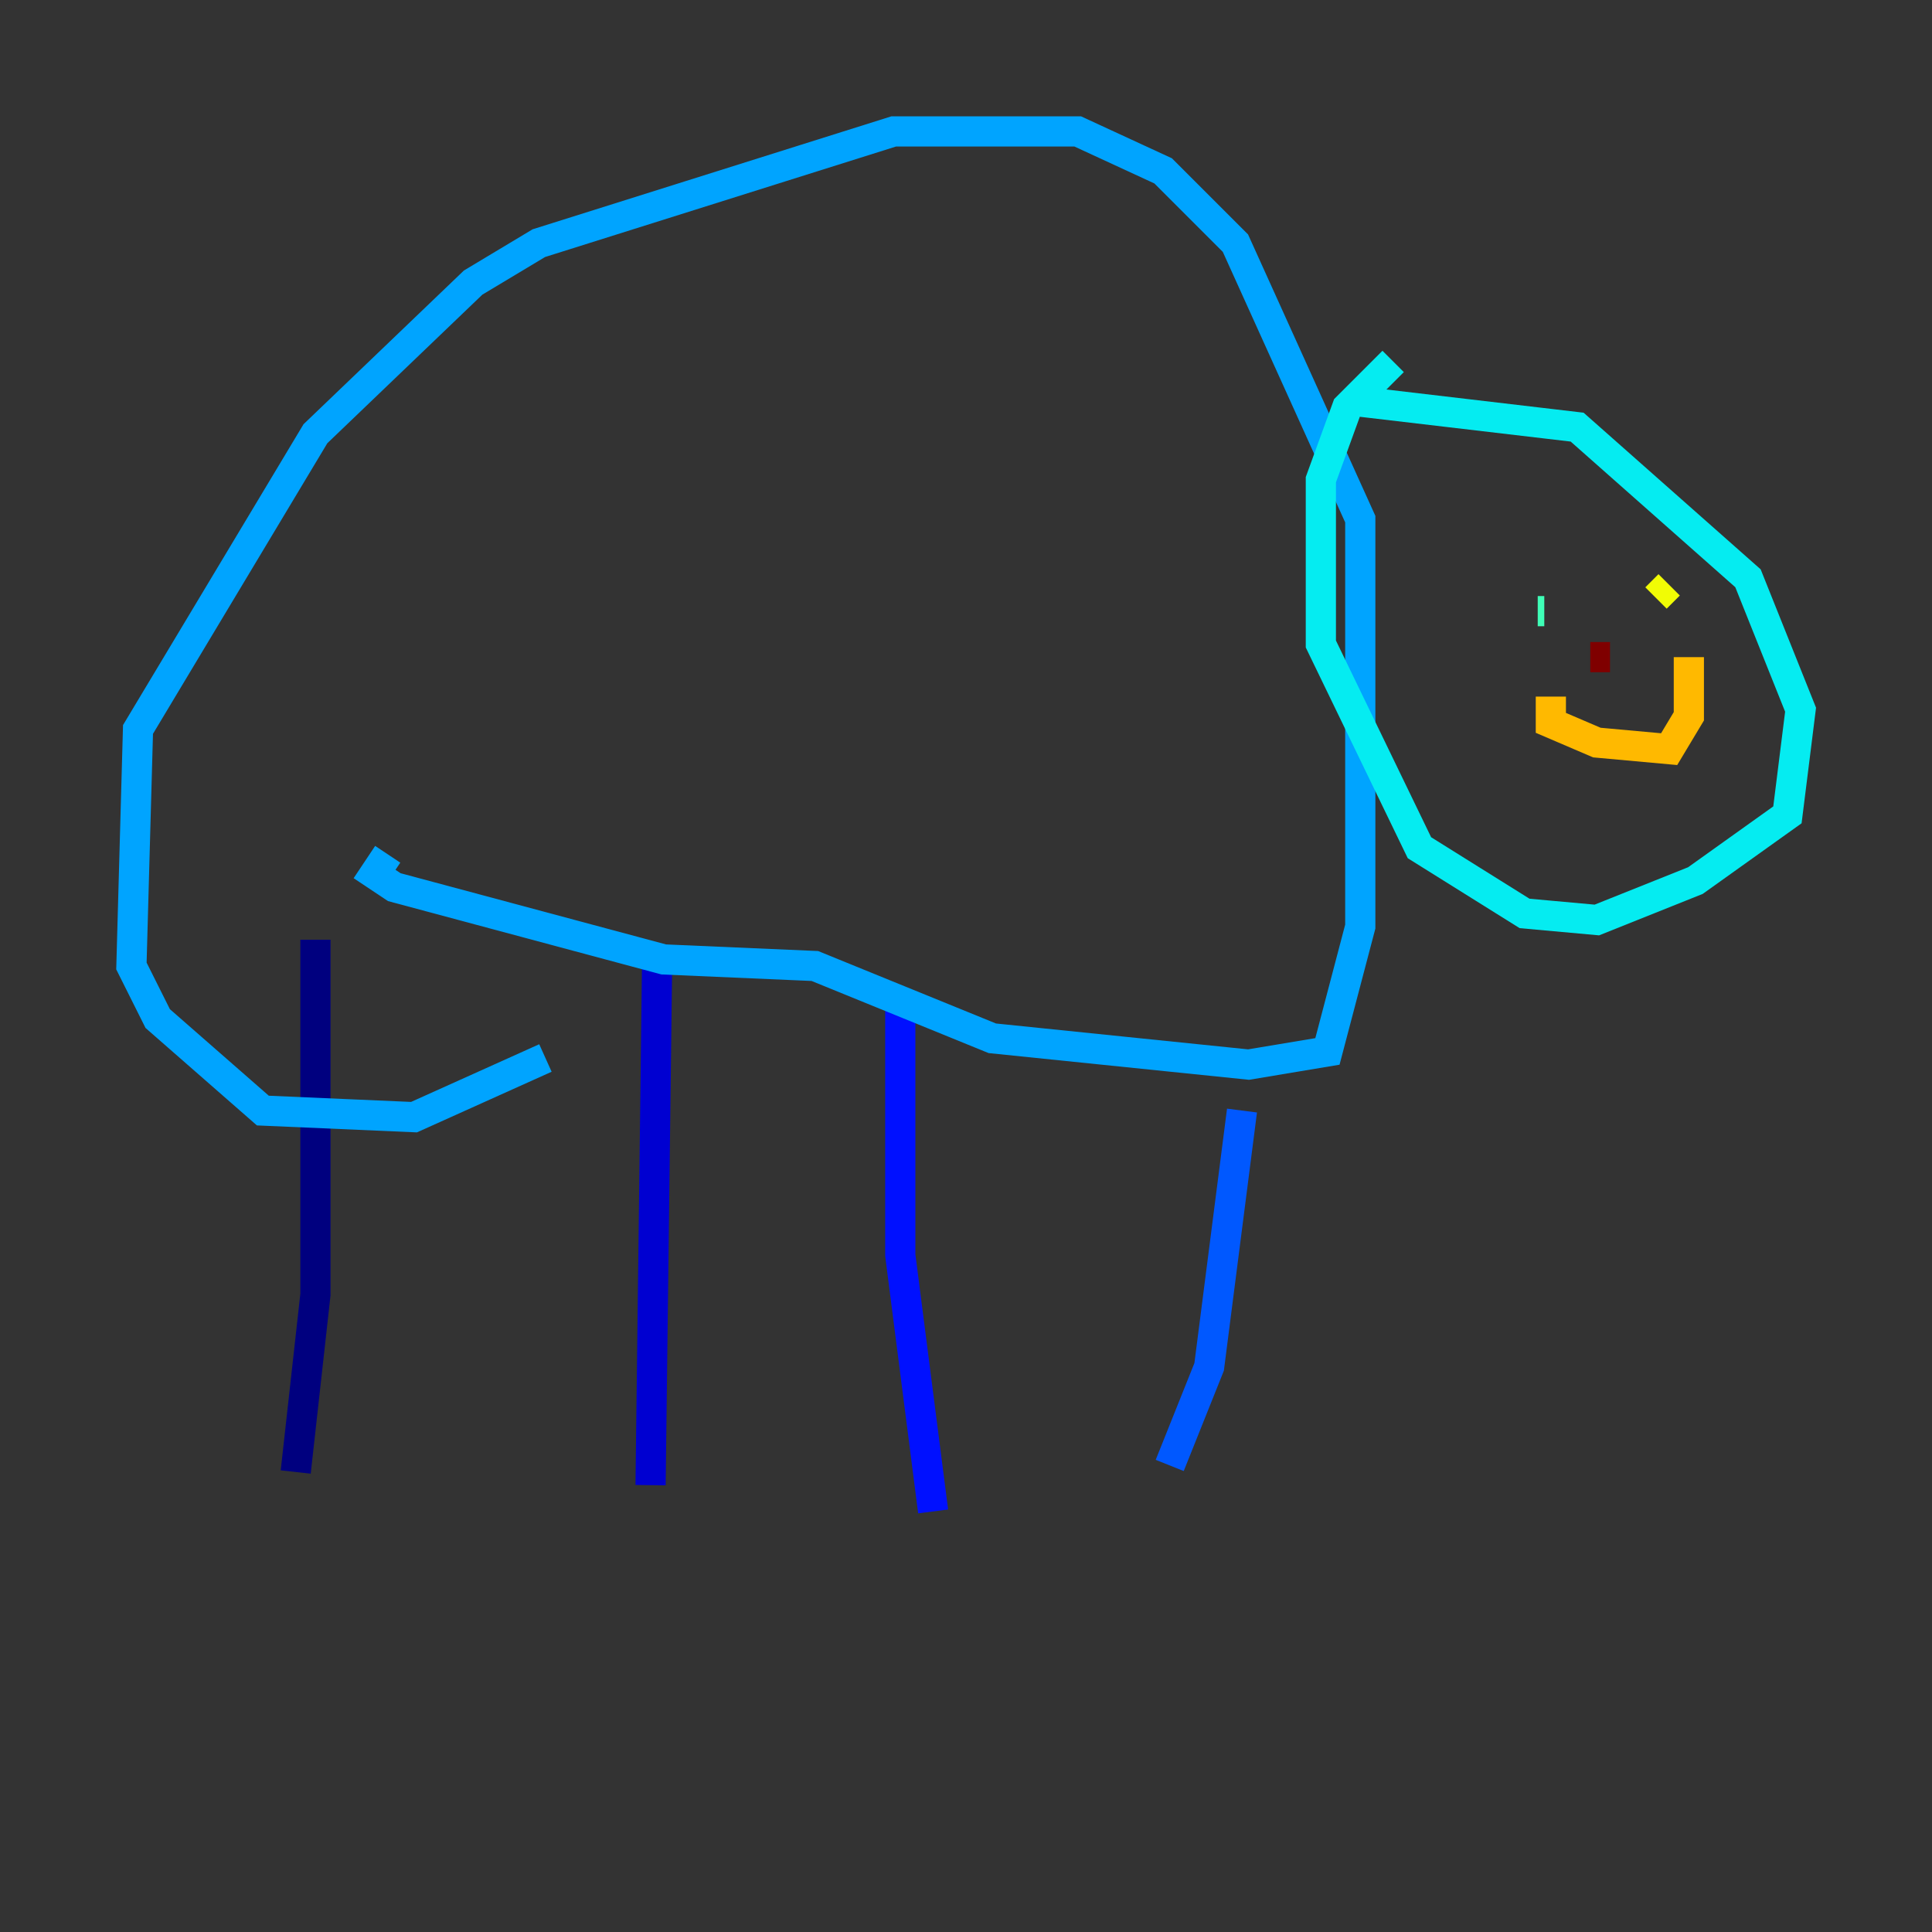 <?xml version="1.0" encoding="utf-8" ?>
<svg baseProfile="tiny" height="128" version="1.2" viewBox="0,0,128,128" width="128" xmlns="http://www.w3.org/2000/svg" xmlns:ev="http://www.w3.org/2001/xml-events" xmlns:xlink="http://www.w3.org/1999/xlink"><rect x="0" y="0" width="128" height="128" fill="#333333" stroke="none"/><defs /><polyline fill="none" points="20.898,62.258 20.898,85.769 19.592,97.524" stroke="#00007f" stroke-width="2" /><polyline fill="none" points="43.537,63.565 43.102,98.395" stroke="#0000d1" stroke-width="2" /><polyline fill="none" points="59.646,66.177 59.646,83.156 61.823,100.136" stroke="#0010ff" stroke-width="2" /><polyline fill="none" points="82.286,73.578 80.109,90.558 77.497,97.088" stroke="#0058ff" stroke-width="2" /><polyline fill="none" points="25.687,56.599 24.816,57.905 26.122,58.776 43.973,63.565 53.986,64.0 65.742,68.789 82.721,70.531 87.946,69.66 90.122,61.388 90.122,34.395 81.85,16.109 77.061,11.32 71.401,8.707 59.211,8.707 35.701,16.109 31.347,18.721 20.898,28.735 9.143,48.327 8.707,64.0 10.449,67.483 17.415,73.578 27.429,74.014 36.136,70.095" stroke="#00a4ff" stroke-width="2" /><polyline fill="none" points="89.687,26.558 104.49,28.299 115.809,38.313 119.293,47.02 118.422,53.986 112.326,58.34 105.796,60.952 101.007,60.517 94.041,56.163 87.51,42.667 87.51,31.782 89.252,26.993 92.299,23.946" stroke="#05ecf1" stroke-width="2" /><polyline fill="none" points="101.878,40.49 102.313,40.49" stroke="#3fffb7" stroke-width="2" /><polyline fill="none" points="107.537,40.054 107.537,40.054" stroke="#7cff79" stroke-width="2" /><polyline fill="none" points="111.02,38.313 111.02,38.313" stroke="#b7ff3f" stroke-width="2" /><polyline fill="none" points="109.714,39.619 110.585,38.748" stroke="#f1fc05" stroke-width="2" /><polyline fill="none" points="102.748,46.15 102.748,47.891 105.796,49.197 110.585,49.633 111.891,47.456 111.891,43.537" stroke="#ffb900" stroke-width="2" /><polyline fill="none" points="106.231,43.973 106.231,43.973" stroke="#ff7300" stroke-width="2" /><polyline fill="none" points="107.973,43.973 107.973,43.973" stroke="#ff3000" stroke-width="2" /><polyline fill="none" points="105.796,44.408 105.796,44.408" stroke="#d10000" stroke-width="2" /><polyline fill="none" points="105.361,43.537 106.667,43.537" stroke="#7f0000" stroke-width="2" /></svg>